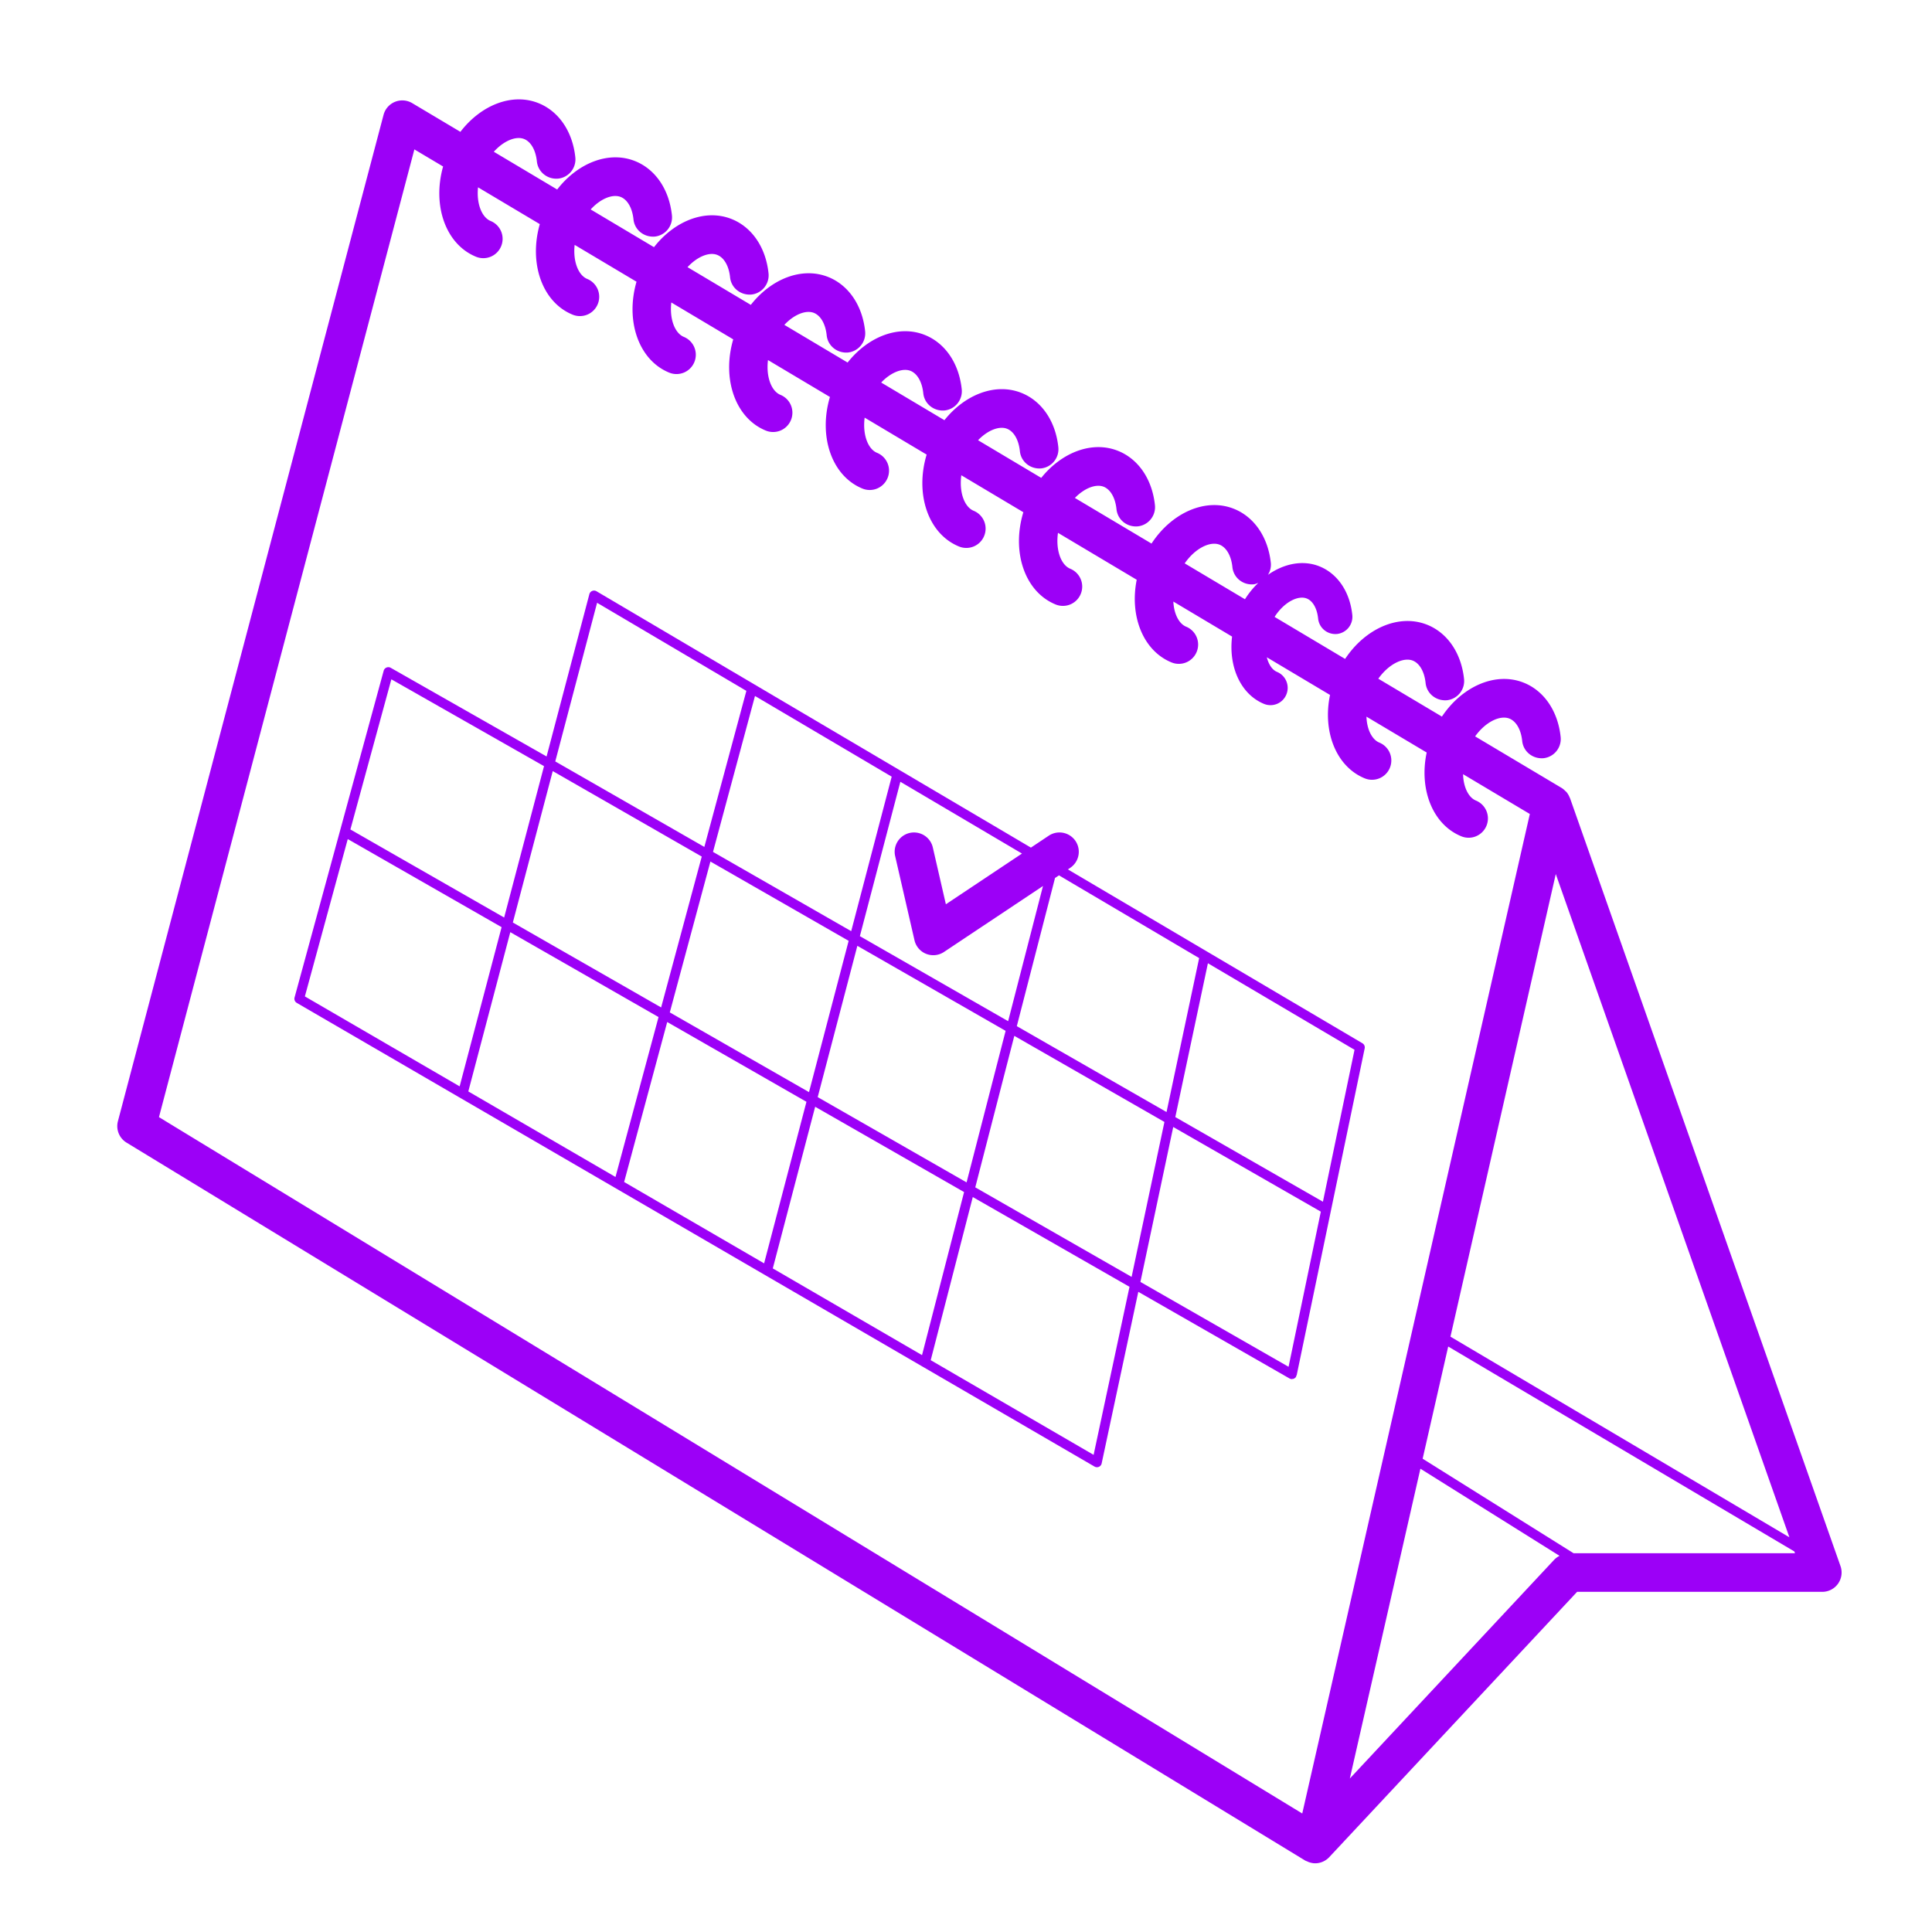 <svg height="100" width="100" xmlns="http://www.w3.org/2000/svg" viewBox="0 0 100 100">
<g fill="#9c00f7">
<path d="M55.272 45l.121-.08a1 1 0 0 0-1.11-1.664l-.923.616-22.486-13.269a.25.25 0 0 0-.369.152l-2.214 8.4-8.067-4.589a.243.243 0 0 0-.22-.013.249.249 0 0 0-.145.165l-4.612 16.91c-.03.11.017.225.115.282l41.29 23.999a.252.252 0 0 0 .227.013.248.248 0 0 0 .143-.177l1.896-8.88 7.828 4.484a.242.242 0 0 0 .121.033h.004c.009 0 .017-.006.026-.007.026-.003.052-.003.076-.015.003-.001.002-.005.005-.006a.241.241 0 0 0 .11-.098c.007-.014 0-.03.005-.045.004-.012.02-.015.023-.028l3.52-16.92a.249.249 0 0 0-.118-.265L55.272 45zm-.664.443l.203-.135 7.257 4.283-1.688 7.968-7.75-4.445 1.978-7.67zm-1.71-1.263l-3.94 2.625-.675-2.94a1 1 0 0 0-1.95.447l1 4.352a.998.998 0 0 0 1.53.608l5.122-3.413-1.804 6.997-7.674-4.401 2.095-7.99 6.296 3.715zm-8.522 4.775l7.675 4.402L50.03 61.2l-7.706-4.413 2.052-7.83zm-2.502 7.573l-7.205-4.126 2.102-7.809 7.155 4.104-2.052 7.831zm4.28-16.328l-2.096 7.997-7.153-4.103 2.173-8.07 7.075 4.176zm-15.25-9l7.728 4.56-2.175 8.077-7.716-4.425 2.164-8.211zm-2.294 8.712l7.713 4.424-2.103 7.809-7.675-4.396 2.065-7.837zm-8.354-4.751l7.903 4.495-2.064 7.835-7.958-4.558 2.12-7.772zM15.78 51.575L18 43.43l7.963 4.56-2.172 8.24-8.011-4.656zm8.46 4.917l2.173-8.243 7.673 4.394-2.228 8.277-7.618-4.428zm8.065 4.688l2.23-8.28 7.207 4.129-2.192 8.362-7.245-4.211zM40 65.652l2.193-8.366 7.708 4.415-2.177 8.44L40 65.653zm16.605 9.651l-8.431-4.9 2.177-8.444 8.112 4.646-1.858 8.698zm1.967-9.211l-8.092-4.635 2.021-7.841 7.77 4.456-1.699 8.02zm8.124 4.653l-7.668-4.392 1.698-8.02 7.64 4.382-1.67 8.03zm1.778-8.544l-7.64-4.381 1.687-7.962 7.589 4.479-1.636 7.864z"/><path d="M95.264 81.061l-14-39.749c-.003-.01-.011-.016-.015-.025a.993.993 0 0 0-.184-.308c-.013-.014-.03-.023-.044-.036a.984.984 0 0 0-.189-.158l-4.48-2.67c.542-.757 1.3-1.114 1.78-.919.351.144.597.576.657 1.158.057.547.54.935 1.098.891.55-.057.949-.549.892-1.099-.139-1.327-.845-2.374-1.889-2.801-1.464-.599-3.207.176-4.257 1.746l-3.292-1.961c.543-.768 1.31-1.13 1.791-.934.351.144.597.576.657 1.158.057.547.542.934 1.098.891.55-.057.949-.549.892-1.099-.139-1.327-.845-2.374-1.889-2.801-1.469-.6-3.22.18-4.267 1.761l-3.65-2.175c.486-.766 1.22-1.134 1.67-.95.312.128.53.516.583 1.036.05.491.483.842.977.798a.895.895 0 0 0 .792-.983c-.123-1.189-.75-2.126-1.679-2.509-.87-.358-1.852-.155-2.688.431a.98.98 0 0 0 .151-.608c-.139-1.327-.845-2.374-1.889-2.801-1.477-.605-3.243.19-4.288 1.79l-3.966-2.362c.502-.516 1.097-.739 1.496-.577.351.144.597.576.657 1.158.057.548.54.938 1.098.891.55-.057.949-.549.892-1.099-.139-1.327-.845-2.374-1.889-2.801-1.347-.552-2.933.063-3.996 1.39l-3.27-1.949c.505-.525 1.107-.754 1.508-.59.351.144.597.576.657 1.158.056.547.542.937 1.098.891.55-.057.949-.549.892-1.099-.139-1.327-.845-2.374-1.889-2.801-1.352-.553-2.944.069-4.007 1.404L45.61 19.8c.507-.533 1.115-.767 1.522-.603.351.144.597.576.657 1.158.056.547.543.936 1.098.891.55-.057.949-.549.892-1.099-.139-1.327-.845-2.374-1.889-2.801-1.358-.556-2.955.073-4.018 1.419l-3.274-1.95c.51-.545 1.125-.784 1.534-.618.351.144.597.576.657 1.158.056.547.544.935 1.098.891.55-.057.949-.549.892-1.099-.139-1.327-.845-2.374-1.889-2.801-1.363-.557-2.966.078-4.028 1.434l-3.276-1.952c.513-.554 1.134-.8 1.546-.63.351.143.597.575.657 1.157.056.547.544.934 1.098.891.55-.057.949-.549.892-1.099-.139-1.327-.845-2.374-1.889-2.801-1.367-.559-2.977.083-4.039 1.448l-3.278-1.953c.514-.563 1.141-.813 1.56-.644.35.144.596.576.656 1.158.056.547.545.933 1.098.891.55-.057.949-.549.892-1.099-.139-1.327-.845-2.374-1.889-2.801-1.371-.561-2.987.088-4.05 1.463l-3.28-1.954c.518-.573 1.152-.83 1.572-.658.351.144.597.576.657 1.158.056.548.546.939 1.098.891.55-.057.949-.549.892-1.099-.139-1.327-.845-2.374-1.889-2.801-1.376-.563-2.998.093-4.06 1.478l-2.498-1.488a1.003 1.003 0 0 0-1.478.604L6.104 58.032a1 1 0 0 0 .446 1.11l61 37.156c.035.022.074.032.111.048.03.014.057.028.087.038.105.036.213.06.323.06a1.003 1.003 0 0 0 .73-.317l12.83-13.734h12.69a1 1 0 0 0 .943-1.332zm-2.645-1.49L75.075 69.185l5.452-23.945 12.092 34.331zM63.132 28.196c.351.144.597.576.657 1.158.056.548.543.939 1.098.891.088-.009.163-.046.242-.075a4.422 4.422 0 0 0-.69.847L61.32 29.16c.545-.788 1.322-1.163 1.812-.964zm4.272 65.67L8.228 57.822l13.22-50.089 1.487.885c-.566 2.008.123 4.022 1.701 4.67a.998.998 0 0 0 1.304-.546.998.998 0 0 0-.546-1.304c-.453-.187-.74-.893-.651-1.742L27.94 11.6c-.574 2.014.114 4.038 1.696 4.686a.998.998 0 0 0 1.304-.546.998.998 0 0 0-.546-1.303c-.457-.188-.745-.904-.65-1.762l3.202 1.907c-.584 2.02.103 4.054 1.69 4.704a.998.998 0 0 0 1.304-.546.998.998 0 0 0-.546-1.303c-.46-.19-.748-.914-.647-1.781l3.205 1.909c-.593 2.025.093 4.069 1.684 4.721a.998.998 0 0 0 1.304-.546.998.998 0 0 0-.546-1.303c-.463-.19-.751-.925-.643-1.8l3.206 1.91c-.602 2.031.083 4.085 1.68 4.74a.998.998 0 0 0 1.304-.546.998.998 0 0 0-.547-1.304c-.467-.192-.754-.936-.64-1.82l3.209 1.913c-.612 2.036.072 4.1 1.673 4.756a.998.998 0 0 0 1.304-.546.998.998 0 0 0-.546-1.303c-.47-.194-.757-.946-.636-1.838l3.21 1.913c-.62 2.042.063 4.116 1.668 4.774a.998.998 0 0 0 1.304-.546.998.998 0 0 0-.546-1.303c-.473-.195-.76-.957-.633-1.857l4.075 2.428c-.375 1.872.325 3.674 1.8 4.278a.998.998 0 0 0 1.304-.546.998.998 0 0 0-.546-1.303c-.371-.153-.629-.656-.662-1.3l3.04 1.812c-.187 1.548.432 2.98 1.652 3.484a.887.887 0 0 0 1.159-.489.895.895 0 0 0-.485-1.167c-.247-.102-.433-.383-.527-.756l3.271 1.949c-.393 1.886.309 3.707 1.794 4.316a.998.998 0 0 0 1.304-.546.998.998 0 0 0-.546-1.303c-.38-.157-.644-.679-.667-1.344l3.118 1.857c-.402 1.894.3 3.725 1.791 4.336a.998.998 0 0 0 1.304-.546.998.998 0 0 0-.546-1.303c-.384-.158-.648-.69-.666-1.365l3.456 2.06-11.78 51.735zm13.061-13.155L69.867 92.056 73.52 76.02l7.202 4.51a.982.982 0 0 0-.256.182zm.98-.318l-7.809-4.89 1.323-5.807 17.918 10.608.032.09H81.445z"/>
</g>
</svg>